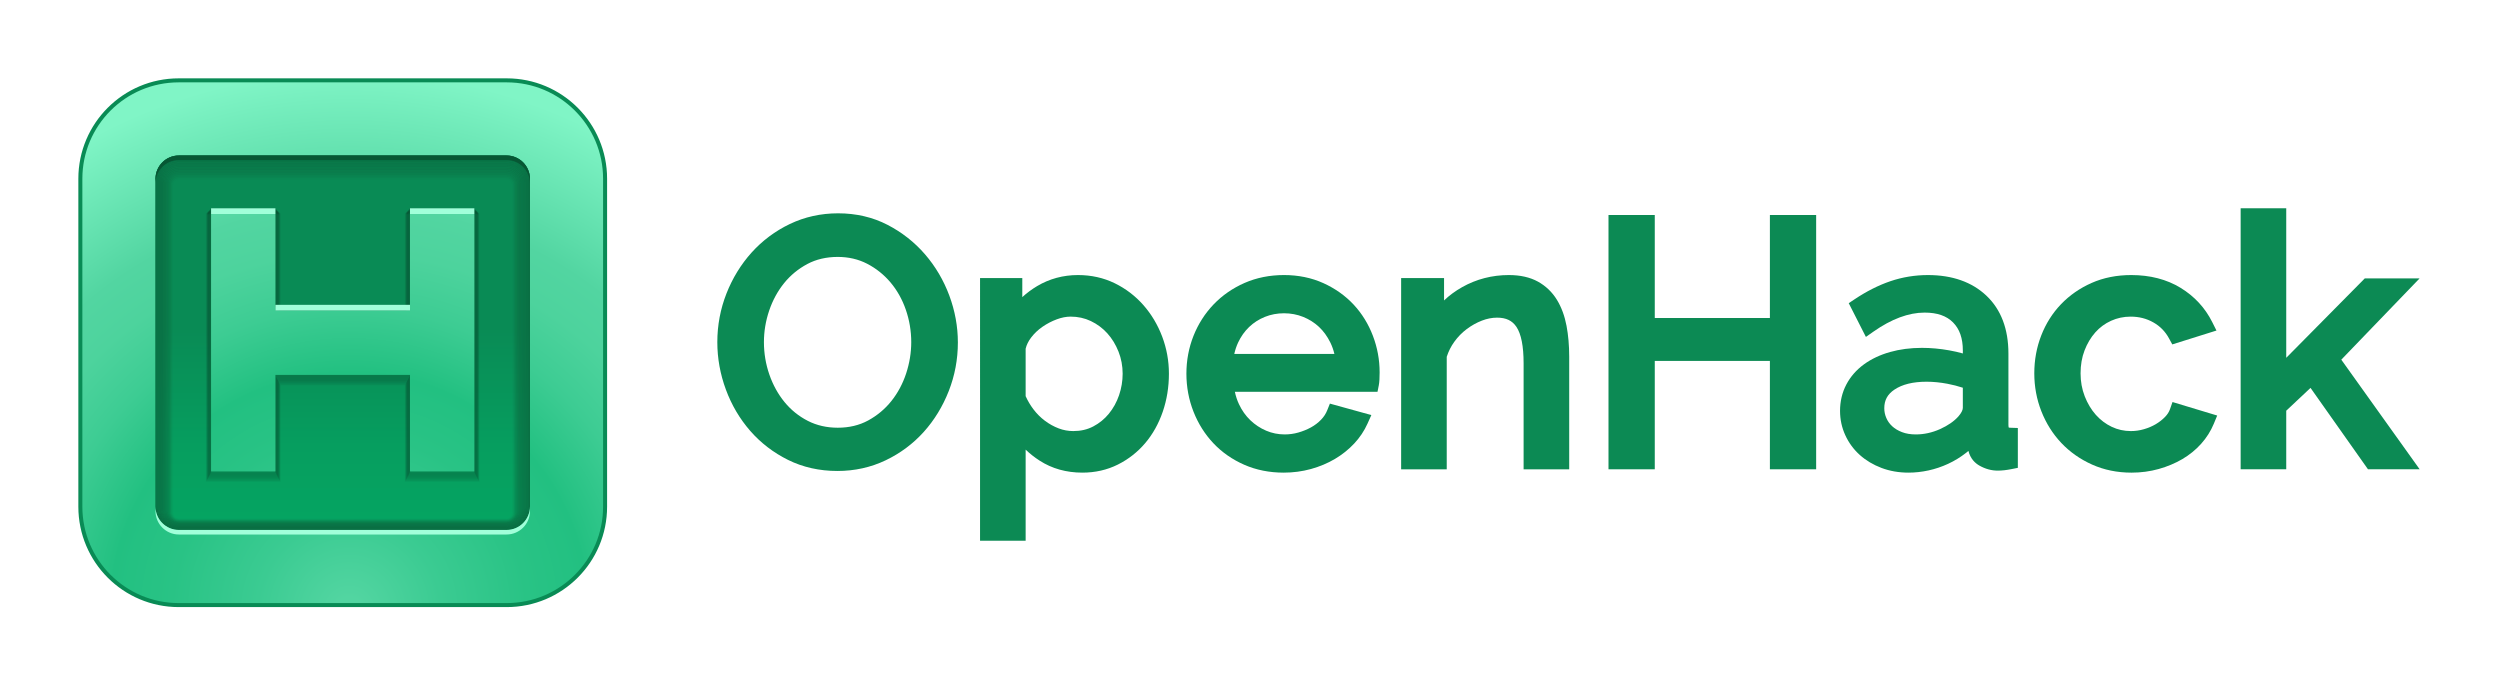 <?xml version="1.0" encoding="utf-8"?>
<!-- Generator: Adobe Illustrator 14.0.0, SVG Export Plug-In . SVG Version: 6.00 Build 43363)  -->
<!DOCTYPE svg PUBLIC "-//W3C//DTD SVG 1.1//EN" "http://www.w3.org/Graphics/SVG/1.1/DTD/svg11.dtd">
<svg version="1.1" id="Layer_1" xmlns="http://www.w3.org/2000/svg" xmlns:xlink="http://www.w3.org/1999/xlink" x="0px" y="0px"
	 width="622.284px" height="170.614px" viewBox="-296.634 -131.907 622.284 170.614"
	 enable-background="new -296.634 -131.907 622.284 170.614" xml:space="preserve">
<g>
	<path fill="#0C8A54" d="M-66.379-68.595c-2.606-3.021-5.759-5.498-9.365-7.359c-3.668-1.895-7.799-2.854-12.276-2.854
		c-4.29,0-8.332,0.896-12.015,2.66c-3.645,1.749-6.846,4.14-9.516,7.104c-2.654,2.951-4.762,6.388-6.263,10.214
		c-1.505,3.837-2.269,7.903-2.269,12.089c0,4.006,0.717,7.977,2.129,11.801c1.414,3.834,3.449,7.288,6.047,10.268
		c2.611,2.998,5.785,5.437,9.43,7.242c3.686,1.828,7.82,2.756,12.289,2.756c4.294,0,8.337-0.896,12.016-2.661
		c3.646-1.746,6.832-4.124,9.475-7.062c2.628-2.924,4.722-6.346,6.22-10.17c1.506-3.836,2.271-7.904,2.271-12.088
		c0-3.949-0.717-7.879-2.131-11.681C-61.752-62.137-63.784-65.588-66.379-68.595z M-88.104-25.442c-2.729,0-5.232-0.572-7.441-1.701
		c-2.248-1.147-4.197-2.719-5.795-4.666c-1.623-1.979-2.898-4.287-3.789-6.86c-0.897-2.586-1.353-5.302-1.353-8.072
		c0-2.663,0.442-5.312,1.313-7.875c0.865-2.547,2.114-4.842,3.713-6.82c1.574-1.95,3.518-3.549,5.773-4.753
		c2.2-1.174,4.75-1.769,7.577-1.769c2.67,0,5.129,0.569,7.308,1.696c2.232,1.154,4.19,2.72,5.821,4.648
		c1.642,1.947,2.927,4.233,3.813,6.798c0.896,2.592,1.352,5.308,1.352,8.073c0,2.612-0.43,5.241-1.275,7.809
		c-0.841,2.547-2.076,4.853-3.674,6.855c-1.578,1.979-3.523,3.604-5.781,4.834C-82.737-26.049-85.282-25.442-88.104-25.442z"/>
	<path fill="#0C8A54" d="M-12.021-55.956c-2.004-2.277-4.403-4.109-7.138-5.445c-2.771-1.354-5.85-2.041-9.146-2.041
		c-3.688,0-7.108,0.924-10.17,2.746c-1.34,0.799-2.573,1.715-3.696,2.743v-4.737h-10.517V2.695h11.351v-22.682
		c1.051,1.006,2.209,1.92,3.471,2.733c3.07,1.986,6.652,2.993,10.647,2.993c3.193,0,6.164-0.675,8.828-2.007
		c2.627-1.312,4.918-3.108,6.812-5.338c1.879-2.212,3.35-4.846,4.375-7.828c1.014-2.953,1.529-6.136,1.529-9.46
		c0-3.177-0.564-6.28-1.675-9.226C-8.461-51.062-10.036-53.7-12.021-55.956z M-24.513-25.758c-1.478,0.773-3.1,1.15-4.961,1.15
		c-1.256,0-2.478-0.223-3.633-0.664c-1.211-0.459-2.365-1.098-3.437-1.902c-1.067-0.801-2.031-1.764-2.86-2.86
		c-0.767-1.013-1.414-2.107-1.935-3.263v-11.809c0.232-0.975,0.687-1.893,1.381-2.801c0.787-1.024,1.732-1.92,2.808-2.66
		c1.11-0.766,2.313-1.393,3.571-1.861c1.191-0.442,2.349-0.668,3.437-0.668c1.806,0,3.496,0.37,5.024,1.101
		c1.568,0.748,2.947,1.772,4.101,3.045c1.166,1.289,2.106,2.827,2.795,4.568c0.685,1.733,1.029,3.579,1.029,5.488
		c0,1.829-0.302,3.635-0.894,5.364c-0.588,1.714-1.44,3.262-2.539,4.604C-21.698-27.612-23.004-26.547-24.513-25.758z"/>
	<path fill="#0C8A54" d="M40.308-56.083c-2.066-2.216-4.598-4.015-7.529-5.345c-2.951-1.337-6.248-2.016-9.803-2.016
		c-3.547,0-6.854,0.662-9.824,1.965c-2.957,1.299-5.547,3.093-7.695,5.332c-2.146,2.237-3.832,4.871-5.01,7.828
		c-1.174,2.953-1.77,6.124-1.77,9.425c0,3.3,0.596,6.481,1.768,9.461c1.176,2.985,2.846,5.632,4.959,7.864
		c2.123,2.246,4.703,4.044,7.666,5.344c2.969,1.303,6.275,1.964,9.822,1.964c2.34,0,4.627-0.306,6.799-0.906
		c2.162-0.601,4.166-1.442,5.955-2.505c1.797-1.063,3.406-2.35,4.783-3.817c1.396-1.49,2.518-3.164,3.33-4.978l0.953-2.125
		l-10.316-2.852l-0.666,1.661c-0.352,0.88-0.857,1.65-1.541,2.357c-0.721,0.744-1.561,1.382-2.492,1.896
		c-0.977,0.537-2.045,0.971-3.174,1.289c-1.094,0.311-2.232,0.468-3.379,0.468c-1.615,0-3.162-0.312-4.604-0.927
		c-1.468-0.623-2.795-1.501-3.953-2.609c-1.15-1.104-2.103-2.447-2.828-4c-0.447-0.951-0.787-1.98-1.018-3.079h35.504l0.321-1.607
		c0.074-0.37,0.125-0.829,0.162-1.452c0.028-0.534,0.045-1.126,0.045-1.779c0-3.124-0.563-6.188-1.678-9.105
		C43.98-51.26,42.369-53.866,40.308-56.083z M22.976-53.929c1.68,0,3.283,0.304,4.764,0.898c1.488,0.601,2.812,1.438,3.934,2.485
		c1.125,1.056,2.076,2.364,2.828,3.893c0.439,0.893,0.777,1.842,1.01,2.838H10.596c0.223-1,0.54-1.947,0.954-2.832
		c0.699-1.494,1.623-2.796,2.746-3.871c1.115-1.067,2.433-1.914,3.914-2.512C19.691-53.629,21.294-53.929,22.976-53.929z"/>
	<path fill="#0C8A54" d="M90.914-57.264c-1.184-1.936-2.781-3.467-4.752-4.552c-1.963-1.079-4.395-1.626-7.229-1.626
		c-4.172,0-8.086,1.015-11.631,3.015c-1.676,0.945-3.176,2.049-4.492,3.304v-5.565H52.128v47.596h11.35v-28.004
		c0.434-1.346,1.064-2.598,1.879-3.729c0.879-1.223,1.918-2.285,3.084-3.16c1.184-0.888,2.457-1.601,3.783-2.115
		c1.266-0.492,2.539-0.741,3.785-0.741c2.236,0,3.766,0.729,4.812,2.288c1.188,1.771,1.791,4.824,1.791,9.074v26.387h11.351v-28.058
		c0-2.729-0.224-5.297-0.662-7.635C92.841-53.24,92.039-55.421,90.914-57.264z"/>
	<polygon fill="#0C8A54" points="143.917,-52.751 115.261,-52.751 115.261,-78.391 103.744,-78.391 103.744,-15.095 
		115.261,-15.095 115.261,-42.07 143.917,-42.07 143.917,-15.095 155.431,-15.095 155.431,-78.391 143.917,-78.391 	"/>
	<path fill="#0C8A54" d="M203.384-25.473c-0.002,0-0.004,0-0.004,0c-0.031-0.063-0.09-0.264-0.09-0.641v-17.789
		c0-6.111-1.84-10.955-5.469-14.396c-3.601-3.411-8.502-5.143-14.572-5.143c-3.211,0-6.35,0.514-9.33,1.527
		c-2.934,0.998-5.928,2.508-8.898,4.487l-1.479,0.986l4.272,8.398l1.886-1.322c4.479-3.142,8.76-4.732,12.717-4.732
		c3.146,0,5.467,0.804,7.094,2.453c1.638,1.658,2.433,3.944,2.433,6.988v0.729c-1.068-0.301-2.209-0.561-3.41-0.775
		c-2.283-0.409-4.564-0.616-6.783-0.616c-2.84,0-5.51,0.35-7.938,1.037c-2.474,0.703-4.652,1.732-6.479,3.063
		c-1.888,1.376-3.365,3.068-4.394,5.029c-1.039,1.979-1.563,4.188-1.563,6.566c0,2.121,0.438,4.155,1.31,6.053
		c0.862,1.886,2.08,3.54,3.614,4.916c1.515,1.356,3.326,2.439,5.388,3.22c2.057,0.778,4.315,1.174,6.721,1.174
		c1.639,0,3.312-0.185,4.979-0.547c1.664-0.361,3.307-0.915,4.881-1.642c1.58-0.73,3.091-1.654,4.486-2.746
		c0.195-0.153,0.389-0.312,0.578-0.471c0.5,1.979,1.699,3.061,2.709,3.639c1.471,0.84,3.012,1.266,4.584,1.266
		c0.506,0,1.057-0.031,1.643-0.096c0.554-0.062,1.146-0.155,1.755-0.277l1.608-0.319v-9.919l-1.93-0.067
		C203.511-25.447,203.413-25.473,203.384-25.473z M174.927-34.934c1.938-1.299,4.625-1.958,7.988-1.958
		c1.646,0,3.393,0.171,5.184,0.509c1.326,0.25,2.613,0.581,3.843,0.986v5.023c0,0.544-0.392,1.295-1.086,2.1
		c-1.085,1.226-2.628,2.295-4.585,3.176s-3.985,1.327-6.026,1.327c-1.306,0-2.468-0.193-3.455-0.576
		c-0.979-0.378-1.804-0.874-2.447-1.476c-0.637-0.595-1.11-1.265-1.448-2.047c-0.338-0.781-0.504-1.572-0.504-2.42
		C172.388-32.299,173.195-33.772,174.927-34.934z"/>
	<path fill="#0C8A54" d="M243.501-30.036c-0.24,0.68-0.639,1.303-1.223,1.905c-0.652,0.677-1.428,1.281-2.297,1.8
		c-0.881,0.522-1.875,0.946-2.961,1.26c-1.061,0.309-2.152,0.465-3.242,0.465c-1.695,0-3.305-0.356-4.775-1.059
		c-1.506-0.718-2.836-1.723-3.959-2.988c-1.143-1.288-2.072-2.842-2.764-4.617c-0.688-1.761-1.033-3.68-1.033-5.705
		c0-2.082,0.334-4.003,0.994-5.711c0.662-1.719,1.562-3.229,2.68-4.49c1.086-1.227,2.404-2.197,3.92-2.885
		c1.514-0.686,3.148-1.033,4.855-1.033c2.113,0,3.977,0.476,5.689,1.45c1.688,0.961,2.965,2.274,3.906,4.018l0.785,1.449
		l10.998-3.453l-1.051-2.1c-1.779-3.556-4.434-6.427-7.889-8.537c-3.451-2.105-7.58-3.175-12.275-3.175
		c-3.605,0-6.928,0.662-9.871,1.969c-2.928,1.297-5.488,3.076-7.605,5.287c-2.125,2.215-3.783,4.84-4.93,7.801
		c-1.146,2.946-1.723,6.111-1.723,9.41s0.594,6.481,1.768,9.461c1.176,2.984,2.844,5.631,4.959,7.864
		c2.117,2.243,4.691,4.052,7.648,5.378c2.975,1.336,6.285,2.013,9.838,2.013c2.34,0,4.615-0.306,6.762-0.908
		c2.129-0.601,4.1-1.426,5.861-2.455c1.783-1.048,3.363-2.331,4.691-3.814c1.346-1.5,2.406-3.182,3.158-4.998l0.842-2.039
		l-11.125-3.362L243.501-30.036z"/>
	<polygon fill="#0C8A54" points="286.147,-42.379 305.629,-62.606 291.989,-62.606 272.442,-42.842 272.442,-80.061 
		261.093,-80.061 261.093,-15.095 272.442,-15.095 272.442,-29.677 278.487,-35.358 292.79,-15.095 305.65,-15.095 	"/>
</g>
<g>
	<g>
		
			<radialGradient id="SVGID_1_" cx="211.662" cy="847.584" r="134.391" gradientTransform="matrix(1 0 0 1 -421.357 -827.361)" gradientUnits="userSpaceOnUse">
			<stop  offset="0.025" style="stop-color:#52D5A1"/>
			<stop  offset="0.17" style="stop-color:#3BCB92"/>
			<stop  offset="0.329" style="stop-color:#29C385"/>
			<stop  offset="0.442" style="stop-color:#22C081"/>
			<stop  offset="0.449" style="stop-color:#24C182"/>
			<stop  offset="0.563" style="stop-color:#3DCC93"/>
			<stop  offset="0.666" style="stop-color:#4DD39D"/>
			<stop  offset="0.749" style="stop-color:#52D5A1"/>
			<stop  offset="1" style="stop-color:#80F5C6"/>
		</radialGradient>
		<path fill="url(#SVGID_1_)" stroke="#098B55" d="M-146.02-5.783c0,13.525-10.964,24.49-24.49,24.49h-81.633
			c-13.526,0-24.49-10.965-24.49-24.49v-81.634c0-13.525,10.964-24.49,24.49-24.49h81.634c13.525,0,24.49,10.965,24.49,24.49
			L-146.02-5.783L-146.02-5.783z"/>
		
			<linearGradient id="SVGID_2_" gradientUnits="userSpaceOnUse" x1="210.031" y1="827.364" x2="210.031" y2="734.159" gradientTransform="matrix(1 0 0 1 -421.357 -827.361)">
			<stop  offset="0" style="stop-color:#05A562"/>
			<stop  offset="0.223" style="stop-color:#069E5F"/>
			<stop  offset="0.542" style="stop-color:#098B55"/>
			<stop  offset="0.546" style="stop-color:#098B55"/>
		</linearGradient>
		<path fill="url(#SVGID_2_)" d="M-164.725-5.823c0,3.217-2.608,5.825-5.826,5.825h-81.554c-3.217,0-5.826-2.608-5.826-5.825
			v-81.555c0-3.217,2.609-5.825,5.826-5.825h81.554c3.217,0,5.826,2.608,5.826,5.825V-5.823L-164.725-5.823z"/>
		<g>
			<g>
				<path fill="#096D42" d="M-170.55-92.919c3.056,0,5.541,2.486,5.541,5.541v81.554c0,3.056-2.485,5.541-5.541,5.541h-81.554
					c-3.055,0-5.542-2.485-5.542-5.541v-81.554c0-3.055,2.486-5.541,5.542-5.541L-170.55-92.919 M-170.55-93.203h-81.554
					c-3.217,0-5.826,2.609-5.826,5.826v81.555c0,3.216,2.609,5.825,5.826,5.825h81.554c3.217,0,5.826-2.608,5.826-5.825v-81.555
					C-164.725-90.594-167.333-93.203-170.55-93.203L-170.55-93.203z"/>
			</g>
			<g opacity="0.938">
				<path fill="none" stroke="#096D42" stroke-width="0.062" d="M-252.104-0.158c-3.07,0-5.559-2.488-5.559-5.559v-81.554
					c0-3.07,2.489-5.559,5.559-5.559h81.554c3.071,0,5.559,2.489,5.559,5.559v81.554c0,3.071-2.488,5.559-5.559,5.559H-252.104
					L-252.104-0.158z"/>
				<path fill="#096D42" d="M-170.55-92.563c2.918,0,5.293,2.374,5.293,5.292v81.554c0,2.918-2.375,5.293-5.293,5.293h-81.554
					c-2.919,0-5.293-2.374-5.293-5.293v-81.554c0-2.918,2.375-5.292,5.293-5.292H-170.55 M-170.55-92.83h-81.554
					c-3.07,0-5.559,2.489-5.559,5.559v81.554c0,3.071,2.489,5.559,5.559,5.559h81.554c3.071,0,5.559-2.488,5.559-5.559v-81.554
					C-164.991-90.341-167.479-92.83-170.55-92.83L-170.55-92.83z"/>
			</g>
			<g opacity="0.875">
				<path fill="none" stroke="#096D42" stroke-width="0.125" d="M-252.104-0.317c-2.923,0-5.293-2.37-5.293-5.292v-81.555
					c0-2.922,2.37-5.292,5.293-5.292h81.554c2.923,0,5.293,2.37,5.293,5.292V-5.61c0,2.923-2.371,5.293-5.293,5.293L-252.104-0.317
					L-252.104-0.317z"/>
				<path fill="#096D42" d="M-170.55-92.208c2.782,0,5.045,2.263,5.045,5.044v81.555c0,2.781-2.264,5.044-5.045,5.044h-81.554
					c-2.781,0-5.044-2.263-5.044-5.044v-81.555c0-2.781,2.263-5.044,5.044-5.044H-170.55 M-170.55-92.456h-81.554
					c-2.923,0-5.293,2.37-5.293,5.292v81.555c0,2.922,2.37,5.292,5.293,5.292h81.554c2.923,0,5.293-2.37,5.293-5.292v-81.555
					C-165.257-90.087-167.627-92.456-170.55-92.456L-170.55-92.456z"/>
			</g>
			<g opacity="0.812">
				<path fill="none" stroke="#096D42" stroke-width="0.188" d="M-252.104-0.476c-2.776,0-5.026-2.25-5.026-5.026v-81.555
					c0-2.776,2.25-5.026,5.026-5.026h81.554c2.775,0,5.027,2.25,5.027,5.026v81.555c0,2.775-2.251,5.025-5.027,5.025L-252.104-0.476
					L-252.104-0.476z"/>
				<path fill="#096D42" d="M-170.55-91.853c2.645,0,4.796,2.151,4.796,4.795v81.555c0,2.645-2.151,4.795-4.796,4.795h-81.554
					c-2.644,0-4.796-2.151-4.796-4.795v-81.555c0-2.644,2.152-4.795,4.796-4.795H-170.55 M-170.55-92.084h-81.554
					c-2.776,0-5.026,2.25-5.026,5.026v81.555c0,2.775,2.25,5.025,5.026,5.025h81.554c2.775,0,5.027-2.25,5.027-5.025v-81.555
					C-165.523-89.833-167.775-92.084-170.55-92.084L-170.55-92.084z"/>
			</g>
			<g opacity="0.75">
				<path fill="none" stroke="#096D42" stroke-width="0.25" d="M-252.104-0.636c-2.628,0-4.761-2.132-4.761-4.759V-86.95
					c0-2.628,2.132-4.76,4.761-4.76h81.554c2.629,0,4.761,2.132,4.761,4.76v81.555c0,2.628-2.132,4.759-4.761,4.759H-252.104
					L-252.104-0.636z"/>
				<path fill="#096D42" d="M-170.55-91.498c2.507,0,4.547,2.04,4.547,4.547v81.555c0,2.507-2.04,4.546-4.547,4.546h-81.554
					c-2.507,0-4.547-2.039-4.547-4.546V-86.95c0-2.508,2.041-4.547,4.547-4.547H-170.55 M-170.55-91.711h-81.554
					c-2.628,0-4.761,2.132-4.761,4.76v81.555c0,2.628,2.132,4.759,4.761,4.759h81.554c2.629,0,4.761-2.131,4.761-4.759V-86.95
					C-165.79-89.579-167.921-91.711-170.55-91.711L-170.55-91.711z"/>
			</g>
			<g opacity="0.688">
				<path fill="none" stroke="#096D42" stroke-width="0.312" d="M-252.104-0.796c-2.481,0-4.494-2.013-4.494-4.494v-81.554
					c0-2.481,2.012-4.493,4.494-4.493h81.554c2.481,0,4.494,2.012,4.494,4.493V-5.29c0,2.481-2.013,4.494-4.494,4.494H-252.104
					L-252.104-0.796z"/>
				<path fill="#096D42" d="M-170.55-91.142c2.371,0,4.299,1.928,4.299,4.298V-5.29c0,2.372-1.928,4.299-4.299,4.299h-81.554
					c-2.371,0-4.298-1.928-4.298-4.299v-81.554c0-2.37,1.928-4.298,4.298-4.298H-170.55 M-170.55-91.338h-81.554
					c-2.481,0-4.494,2.012-4.494,4.494v81.555c0,2.48,2.012,4.493,4.494,4.493h81.554c2.481,0,4.494-2.012,4.494-4.493v-81.556
					C-166.056-89.325-168.068-91.338-170.55-91.338L-170.55-91.338z"/>
			</g>
			<g opacity="0.625">
				<path fill="none" stroke="#096D42" stroke-width="0.375" d="M-252.104-0.955c-2.334,0-4.228-1.893-4.228-4.228v-81.554
					c0-2.334,1.894-4.228,4.228-4.228h81.554c2.335,0,4.228,1.893,4.228,4.228v81.554c0,2.335-1.893,4.228-4.228,4.228H-252.104
					L-252.104-0.955z"/>
				<path fill="#096D42" d="M-170.55-90.787c2.233,0,4.05,1.817,4.05,4.05v81.554c0,2.233-1.816,4.05-4.05,4.05h-81.554
					c-2.233,0-4.05-1.816-4.05-4.05v-81.554c0-2.233,1.817-4.05,4.05-4.05L-170.55-90.787 M-170.55-90.965h-81.554
					c-2.334,0-4.228,1.893-4.228,4.227v81.554c0,2.335,1.894,4.228,4.228,4.228h81.554c2.335,0,4.228-1.893,4.228-4.228v-81.554
					C-166.323-89.072-168.216-90.965-170.55-90.965L-170.55-90.965z"/>
			</g>
			<g opacity="0.562">
				<path fill="none" stroke="#096D42" stroke-width="0.438" d="M-252.104-1.115c-2.188,0-3.961-1.774-3.961-3.96v-81.555
					c0-2.188,1.773-3.961,3.961-3.961h81.554c2.187,0,3.961,1.773,3.961,3.961v81.554c0,2.187-1.774,3.961-3.961,3.961H-252.104
					L-252.104-1.115z"/>
				<path fill="#096D42" d="M-170.55-90.432c2.096,0,3.802,1.706,3.802,3.801v81.555c0,2.097-1.706,3.801-3.802,3.801h-81.554
					c-2.097,0-3.802-1.705-3.802-3.801v-81.555c0-2.097,1.706-3.802,3.802-3.802L-170.55-90.432 M-170.55-90.593h-81.554
					c-2.188,0-3.961,1.774-3.961,3.961v81.554c0,2.187,1.773,3.961,3.961,3.961h81.554c2.187,0,3.961-1.774,3.961-3.961v-81.554
					C-166.588-88.818-168.363-90.593-170.55-90.593L-170.55-90.593z"/>
			</g>
			<g opacity="0.5">
				<path fill="none" stroke="#096D42" stroke-width="0.5" d="M-252.104-1.275c-2.04,0-3.695-1.655-3.695-3.695v-81.554
					c0-2.04,1.655-3.694,3.695-3.694h81.554c2.041,0,3.695,1.655,3.695,3.694v81.555c0,2.039-1.654,3.693-3.695,3.693
					L-252.104-1.275L-252.104-1.275z"/>
				<path fill="#096D42" d="M-170.55-90.077c1.958,0,3.553,1.594,3.553,3.553v81.555c0,1.959-1.594,3.552-3.553,3.552h-81.554
					c-1.959,0-3.553-1.593-3.553-3.552v-81.555c0-1.958,1.594-3.553,3.553-3.553H-170.55 M-170.55-90.219h-81.554
					c-2.04,0-3.695,1.655-3.695,3.694v81.555c0,2.039,1.655,3.693,3.695,3.693h81.554c2.041,0,3.695-1.654,3.695-3.693v-81.555
					C-166.855-88.564-168.509-90.219-170.55-90.219L-170.55-90.219z"/>
			</g>
			<g opacity="0.438">
				<path fill="none" stroke="#096D42" stroke-width="0.562" d="M-252.104-1.435c-1.893,0-3.429-1.535-3.429-3.428v-81.555
					c0-1.893,1.536-3.429,3.429-3.429h81.554c1.893,0,3.429,1.536,3.429,3.429v81.555c0,1.892-1.535,3.428-3.429,3.428H-252.104
					L-252.104-1.435z"/>
				<path fill="#096D42" d="M-170.55-89.722c1.822,0,3.305,1.482,3.305,3.304v81.555c0,1.821-1.482,3.304-3.305,3.304h-81.554
					c-1.822,0-3.305-1.482-3.305-3.304v-81.555c0-1.822,1.483-3.304,3.305-3.304H-170.55 M-170.55-89.846h-81.554
					c-1.893,0-3.429,1.536-3.429,3.429v81.555c0,1.892,1.536,3.428,3.429,3.428h81.554c1.893,0,3.429-1.535,3.429-3.428v-81.555
					C-167.122-88.311-168.657-89.846-170.55-89.846L-170.55-89.846z"/>
			</g>
			<g opacity="0.375">
				<path fill="none" stroke="#096D42" stroke-width="0.625" d="M-252.104-1.595c-1.746,0-3.163-1.416-3.163-3.162v-81.554
					c0-1.746,1.417-3.163,3.163-3.163h81.554c1.746,0,3.163,1.417,3.163,3.163v81.555c0,1.746-1.417,3.162-3.163,3.162
					L-252.104-1.595L-252.104-1.595z"/>
				<path fill="#096D42" d="M-170.55-89.367c1.686,0,3.056,1.371,3.056,3.056v81.555c0,1.685-1.371,3.056-3.056,3.056h-81.554
					c-1.686,0-3.056-1.371-3.056-3.056v-81.555c0-1.686,1.37-3.056,3.056-3.056H-170.55 M-170.55-89.473h-81.554
					c-1.746,0-3.163,1.417-3.163,3.163v81.555c0,1.746,1.417,3.162,3.163,3.162h81.554c1.746,0,3.163-1.416,3.163-3.162v-81.555
					C-167.388-88.056-168.805-89.473-170.55-89.473L-170.55-89.473z"/>
			</g>
			<g opacity="0.312">
				<path fill="none" stroke="#096D42" stroke-width="0.688" d="M-252.104-1.755c-1.599,0-2.896-1.297-2.896-2.896v-81.554
					c0-1.598,1.297-2.896,2.896-2.896h81.554c1.599,0,2.896,1.298,2.896,2.896V-4.65c0,1.599-1.298,2.896-2.896,2.896H-252.104
					L-252.104-1.755z"/>
				<path fill="#096D42" d="M-170.55-89.012c1.547,0,2.808,1.26,2.808,2.808V-4.65c0,1.547-1.261,2.807-2.808,2.807h-81.554
					c-1.548,0-2.808-1.259-2.808-2.807v-81.554c0-1.548,1.259-2.807,2.808-2.807L-170.55-89.012 M-170.55-89.1h-81.554
					c-1.599,0-2.896,1.298-2.896,2.896V-4.65c0,1.599,1.297,2.896,2.896,2.896h81.554c1.599,0,2.896-1.297,2.896-2.896v-81.554
					C-167.654-87.802-168.952-89.1-170.55-89.1L-170.55-89.1z"/>
			</g>
			<g opacity="0.25">
				<path fill="none" stroke="#096D42" stroke-width="0.75" d="M-252.104-1.914c-1.452,0-2.63-1.178-2.63-2.63v-81.553
					c0-1.452,1.179-2.63,2.63-2.63h81.554c1.451,0,2.63,1.178,2.63,2.63v81.554c0,1.452-1.178,2.63-2.63,2.63L-252.104-1.914
					L-252.104-1.914z"/>
				<path fill="#096D42" d="M-170.55-88.656c1.411,0,2.559,1.148,2.559,2.559v81.555c0,1.411-1.147,2.559-2.559,2.559h-81.554
					c-1.411,0-2.559-1.147-2.559-2.559v-81.555c0-1.411,1.148-2.56,2.559-2.56L-170.55-88.656 M-170.55-88.727h-81.554
					c-1.452,0-2.63,1.178-2.63,2.63v81.555c0,1.451,1.179,2.63,2.63,2.63h81.554c1.451,0,2.63-1.178,2.63-2.63v-81.555
					C-167.921-87.549-169.098-88.727-170.55-88.727L-170.55-88.727z"/>
			</g>
			<g opacity="0.188">
				<path fill="none" stroke="#096D42" stroke-width="0.812" d="M-252.104-2.073c-1.304,0-2.364-1.059-2.364-2.363v-81.556
					c0-1.305,1.06-2.363,2.364-2.363h81.554c1.304,0,2.363,1.058,2.363,2.363v81.555c0,1.304-1.059,2.363-2.363,2.363
					L-252.104-2.073L-252.104-2.073z"/>
				<path fill="#096D42" d="M-170.55-88.302c1.274,0,2.31,1.037,2.31,2.311v81.555c0,1.273-1.036,2.311-2.31,2.311h-81.554
					c-1.274,0-2.311-1.037-2.311-2.311v-81.555c0-1.274,1.036-2.31,2.311-2.31H-170.55 M-170.55-88.354h-81.554
					c-1.304,0-2.364,1.058-2.364,2.363v81.555c0,1.304,1.06,2.363,2.364,2.363h81.554c1.304,0,2.363-1.06,2.363-2.363v-81.555
					C-168.186-87.295-169.246-88.354-170.55-88.354L-170.55-88.354z"/>
			</g>
			<g opacity="0.125">
				<path fill="none" stroke="#096D42" stroke-width="0.875" d="M-252.104-2.233c-1.158,0-2.097-0.941-2.097-2.098v-81.554
					c0-1.157,0.94-2.097,2.097-2.097h81.554c1.157,0,2.098,0.94,2.098,2.097V-4.33c0,1.157-0.941,2.098-2.098,2.098H-252.104
					L-252.104-2.233z"/>
				<path fill="#096D42" d="M-170.55-87.946c1.137,0,2.062,0.924,2.062,2.061v81.555c0,1.136-0.925,2.061-2.062,2.061h-81.554
					c-1.137,0-2.062-0.925-2.062-2.061v-81.555c0-1.137,0.924-2.062,2.062-2.062L-170.55-87.946 M-170.55-87.981h-81.554
					c-1.158,0-2.097,0.94-2.097,2.097v81.555c0,1.156,0.94,2.097,2.097,2.097h81.554c1.157,0,2.098-0.941,2.098-2.097v-81.555
					C-168.453-87.042-169.393-87.981-170.55-87.981L-170.55-87.981z"/>
			</g>
			<g opacity="0.062">
				<path fill="none" stroke="#096D42" stroke-width="0.938" d="M-252.104-2.393c-1.01,0-1.831-0.821-1.831-1.831v-81.554
					c0-1.01,0.821-1.832,1.831-1.832h81.554c1.01,0,1.831,0.821,1.831,1.832v81.554c0,1.01-0.822,1.831-1.831,1.831L-252.104-2.393
					L-252.104-2.393z"/>
				<path fill="#096D42" d="M-170.55-87.591c1,0,1.813,0.813,1.813,1.813v81.554c0,1-0.813,1.814-1.813,1.814h-81.554
					c-1,0-1.813-0.813-1.813-1.814v-81.554c0-1,0.813-1.813,1.813-1.813H-170.55 M-170.55-87.609h-81.554
					c-1.01,0-1.831,0.821-1.831,1.832v81.554c0,1.01,0.821,1.831,1.831,1.831h81.554c1.01,0,1.831-0.821,1.831-1.831v-81.554
					C-168.719-86.788-169.54-87.609-170.55-87.609L-170.55-87.609z"/>
			</g>
			<path fill="none" stroke="#096D42" stroke-opacity="0" d="M-252.104-2.552c-0.863,0-1.565-0.702-1.565-1.565v-81.554
				c0-0.862,0.702-1.564,1.565-1.564h81.554c0.862,0,1.565,0.702,1.565,1.564v81.555c0,0.862-0.703,1.565-1.565,1.565
				L-252.104-2.552L-252.104-2.552z"/>
		</g>
		<g>
			<g opacity="0">
				<path d="M-177.424-78.353v66.351h-18.292v-23.746v-0.284h-0.283h-30.656h-0.284v0.284v23.746h-18.292v-66.351h18.292v23.745
					v0.283h0.284h30.656h0.283v-0.283v-23.745H-177.424 M-177.139-78.637h-18.859v24.029h-30.656v-24.029h-18.86v66.92h18.86v-24.03
					h30.656v24.03h18.859V-78.637L-177.139-78.637z"/>
			</g>
			<g opacity="0.045">
				<path fill="#010A06" d="M-177.553-78.483v66.222h-18.034v-23.746v-0.284h-0.284h-30.913h-0.284v0.284v23.746h-18.033v-66.222
					h18.033v23.746v0.284h0.284h30.913h0.284v-0.284v-23.746H-177.553 M-177.269-78.767h-18.602v24.029h-30.913v-24.029h-18.602
					v66.79h18.602v-24.029h30.913v24.029h18.602V-78.767L-177.269-78.767z"/>
			</g>
			<g opacity="0.091">
				<path fill="#02140C" d="M-177.682-78.613v66.093h-17.775v-23.745v-0.283h-0.284h-31.172h-0.284v0.283v23.745h-17.776v-66.093
					h17.776v23.745v0.284h0.284h31.171h0.284v-0.284v-23.745H-177.682 M-177.398-78.897h-18.343v24.029h-31.171v-24.029h-18.343
					v66.662h18.343v-24.03h31.171v24.03h18.343L-177.398-78.897L-177.398-78.897z"/>
			</g>
			<g opacity="0.136">
				<path fill="#021E12" d="M-177.811-78.742v65.964h-17.518v-23.745v-0.284h-0.284h-31.429h-0.284v0.284v23.745h-17.518v-65.964
					h17.518v23.745v0.284h0.284h31.429h0.284v-0.284v-23.745H-177.811 M-177.527-79.026h-18.086v24.029h-31.429v-24.029h-18.085
					v66.532h18.085v-24.029h31.429v24.029h18.086V-79.026L-177.527-79.026z"/>
			</g>
			<g opacity="0.182">
				<path fill="#032818" d="M-177.94-78.871v65.835h-17.259v-23.746v-0.284h-0.284h-31.688h-0.285v0.284v23.746h-17.259v-65.835
					h17.259v23.745v0.284h0.285h31.688h0.284v-0.284v-23.745H-177.94 M-177.656-79.156h-17.827v24.03h-31.688v-24.03h-17.828v66.404
					h17.828v-24.03h31.688v24.03h17.827V-79.156L-177.656-79.156z"/>
			</g>
			<g opacity="0.227">
				<path fill="#04321E" d="M-178.069-79.001v65.706h-17.001V-37.04v-0.284h-0.284H-227.3h-0.284v0.284v23.745h-17.001v-65.706
					h17.001v23.745v0.284h0.284h31.946h0.284v-0.284v-23.745H-178.069 M-177.785-79.284h-17.569v24.029H-227.3v-24.029h-17.569
					v66.274h17.569V-37.04h31.946v24.029h17.569V-79.284L-177.785-79.284z"/>
			</g>
			<g opacity="0.273">
				<path fill="#053B24" d="M-178.199-79.13v65.578h-16.741v-23.745v-0.284h-0.284h-32.206h-0.284v0.284v23.745h-16.742V-79.13
					h16.742v23.745v0.284h0.284h32.205h0.284v-0.284V-79.13H-178.199 M-177.915-79.414h-17.309v24.029h-32.205v-24.029h-17.311
					v66.146h17.311v-24.03h32.205v24.03h17.309L-177.915-79.414L-177.915-79.414z"/>
			</g>
			<g opacity="0.318">
				<path fill="#06452A" d="M-178.327-79.259v65.449h-16.484v-23.746v-0.284h-0.284h-32.463h-0.284v0.284v23.746h-16.484v-65.449
					h16.484v23.746v0.283h0.284h32.462h0.284v-0.283v-23.746H-178.327 M-178.043-79.544h-17.052v24.03h-32.462v-24.03h-17.052
					v66.017h17.052v-24.03h32.462v24.03h17.052L-178.043-79.544L-178.043-79.544z"/>
			</g>
			<g opacity="0.364">
				<path fill="#074F30" d="M-178.457-79.388v65.319h-16.226v-23.746v-0.284h-0.284h-32.721h-0.284v0.283v23.746h-16.227v-65.318
					h16.227v23.746v0.284h0.284h32.721h0.284v-0.284v-23.746H-178.457 M-178.173-79.673h-16.793v24.03h-32.721v-24.03h-16.794
					v65.887h16.794v-24.029h32.721v24.029h16.794V-79.673L-178.173-79.673z"/>
			</g>
			<g opacity="0.409">
				<path fill="#075936" d="M-178.585-79.518v65.19h-15.969v-23.745v-0.284h-0.284h-32.979h-0.284v0.284v23.745h-15.968v-65.19
					h15.968v23.746v0.284h0.284h32.979h0.284v-0.284v-23.746H-178.585 M-178.301-79.802h-16.537v24.03h-32.979v-24.03h-16.536
					v65.758h16.536v-24.029h32.979v24.029h16.536L-178.301-79.802L-178.301-79.802z"/>
			</g>
			<g opacity="0.455">
				<path fill="#08633C" d="M-178.715-79.647v65.061h-15.709v-23.745v-0.284h-0.284h-33.237h-0.285v0.284v23.745h-15.709v-65.061
					h15.709v23.745v0.284h0.285h33.237h0.284v-0.284v-23.745H-178.715 M-178.431-79.931h-16.277v24.029h-33.237v-24.029h-16.278
					v65.629h16.278v-24.029h33.237v24.029h16.277L-178.431-79.931L-178.431-79.931z"/>
			</g>
			<g opacity="0.5">
				<path fill="#096D42" d="M-178.844-79.777v64.933h-15.452V-38.59v-0.284h-0.284h-33.496h-0.284v0.284v23.746h-15.452v-64.933
					h15.452v23.745v0.284h0.284h33.496h0.284v-0.284v-23.745H-178.844 M-178.56-80.061h-16.02v24.029h-33.496v-24.029h-16.02v65.501
					h16.02v-24.03h33.496v24.03h16.02L-178.56-80.061L-178.56-80.061z"/>
			</g>
		</g>
		
			<radialGradient id="SVGID_3_" cx="211.662" cy="847.584" r="134.391" gradientTransform="matrix(1 0 0 1 -421.357 -827.361)" gradientUnits="userSpaceOnUse">
			<stop  offset="0.025" style="stop-color:#52D5A1"/>
			<stop  offset="0.17" style="stop-color:#3BCB92"/>
			<stop  offset="0.329" style="stop-color:#29C385"/>
			<stop  offset="0.442" style="stop-color:#22C081"/>
			<stop  offset="0.449" style="stop-color:#24C182"/>
			<stop  offset="0.563" style="stop-color:#3DCC93"/>
			<stop  offset="0.666" style="stop-color:#4DD39D"/>
			<stop  offset="0.749" style="stop-color:#52D5A1"/>
			<stop  offset="1" style="stop-color:#80F5C6"/>
		</radialGradient>
		<polygon fill="url(#SVGID_3_)" points="-194.579,-78.639 -194.579,-54.61 -228.075,-54.61 -228.075,-78.639 -244.094,-78.639 
			-244.094,-14.56 -228.075,-14.56 -228.075,-38.59 -194.579,-38.59 -194.579,-14.56 -178.56,-14.56 -178.56,-78.639 		"/>
		<path fill="#A1FFDA" d="M-170.55,0.002h-81.554c-3.217,0-5.826-2.608-5.826-5.825v1.137c0,3.217,2.609,5.825,5.826,5.825h81.554
			c3.217,0,5.826-2.608,5.826-5.825v-1.137C-164.725-2.606-167.333,0.002-170.55,0.002z"/>
		<path fill="#075734" d="M-170.55-92.065h-81.554c-3.217,0-5.826,2.608-5.826,5.825v-1.137c0-3.216,2.609-5.825,5.826-5.825h81.554
			c3.217,0,5.826,2.609,5.826,5.825v1.137C-164.725-89.457-167.333-92.065-170.55-92.065z"/>
		<g>
			<rect x="-228.075" y="-56.031" fill="#A1FFDA" width="33.496" height="1.421"/>
			<rect x="-244.094" y="-80.061" fill="#A1FFDA" width="16.02" height="1.422"/>
			<rect x="-194.579" y="-80.061" fill="#A1FFDA" width="16.02" height="1.422"/>
		</g>
	</g>
</g>
</svg>
